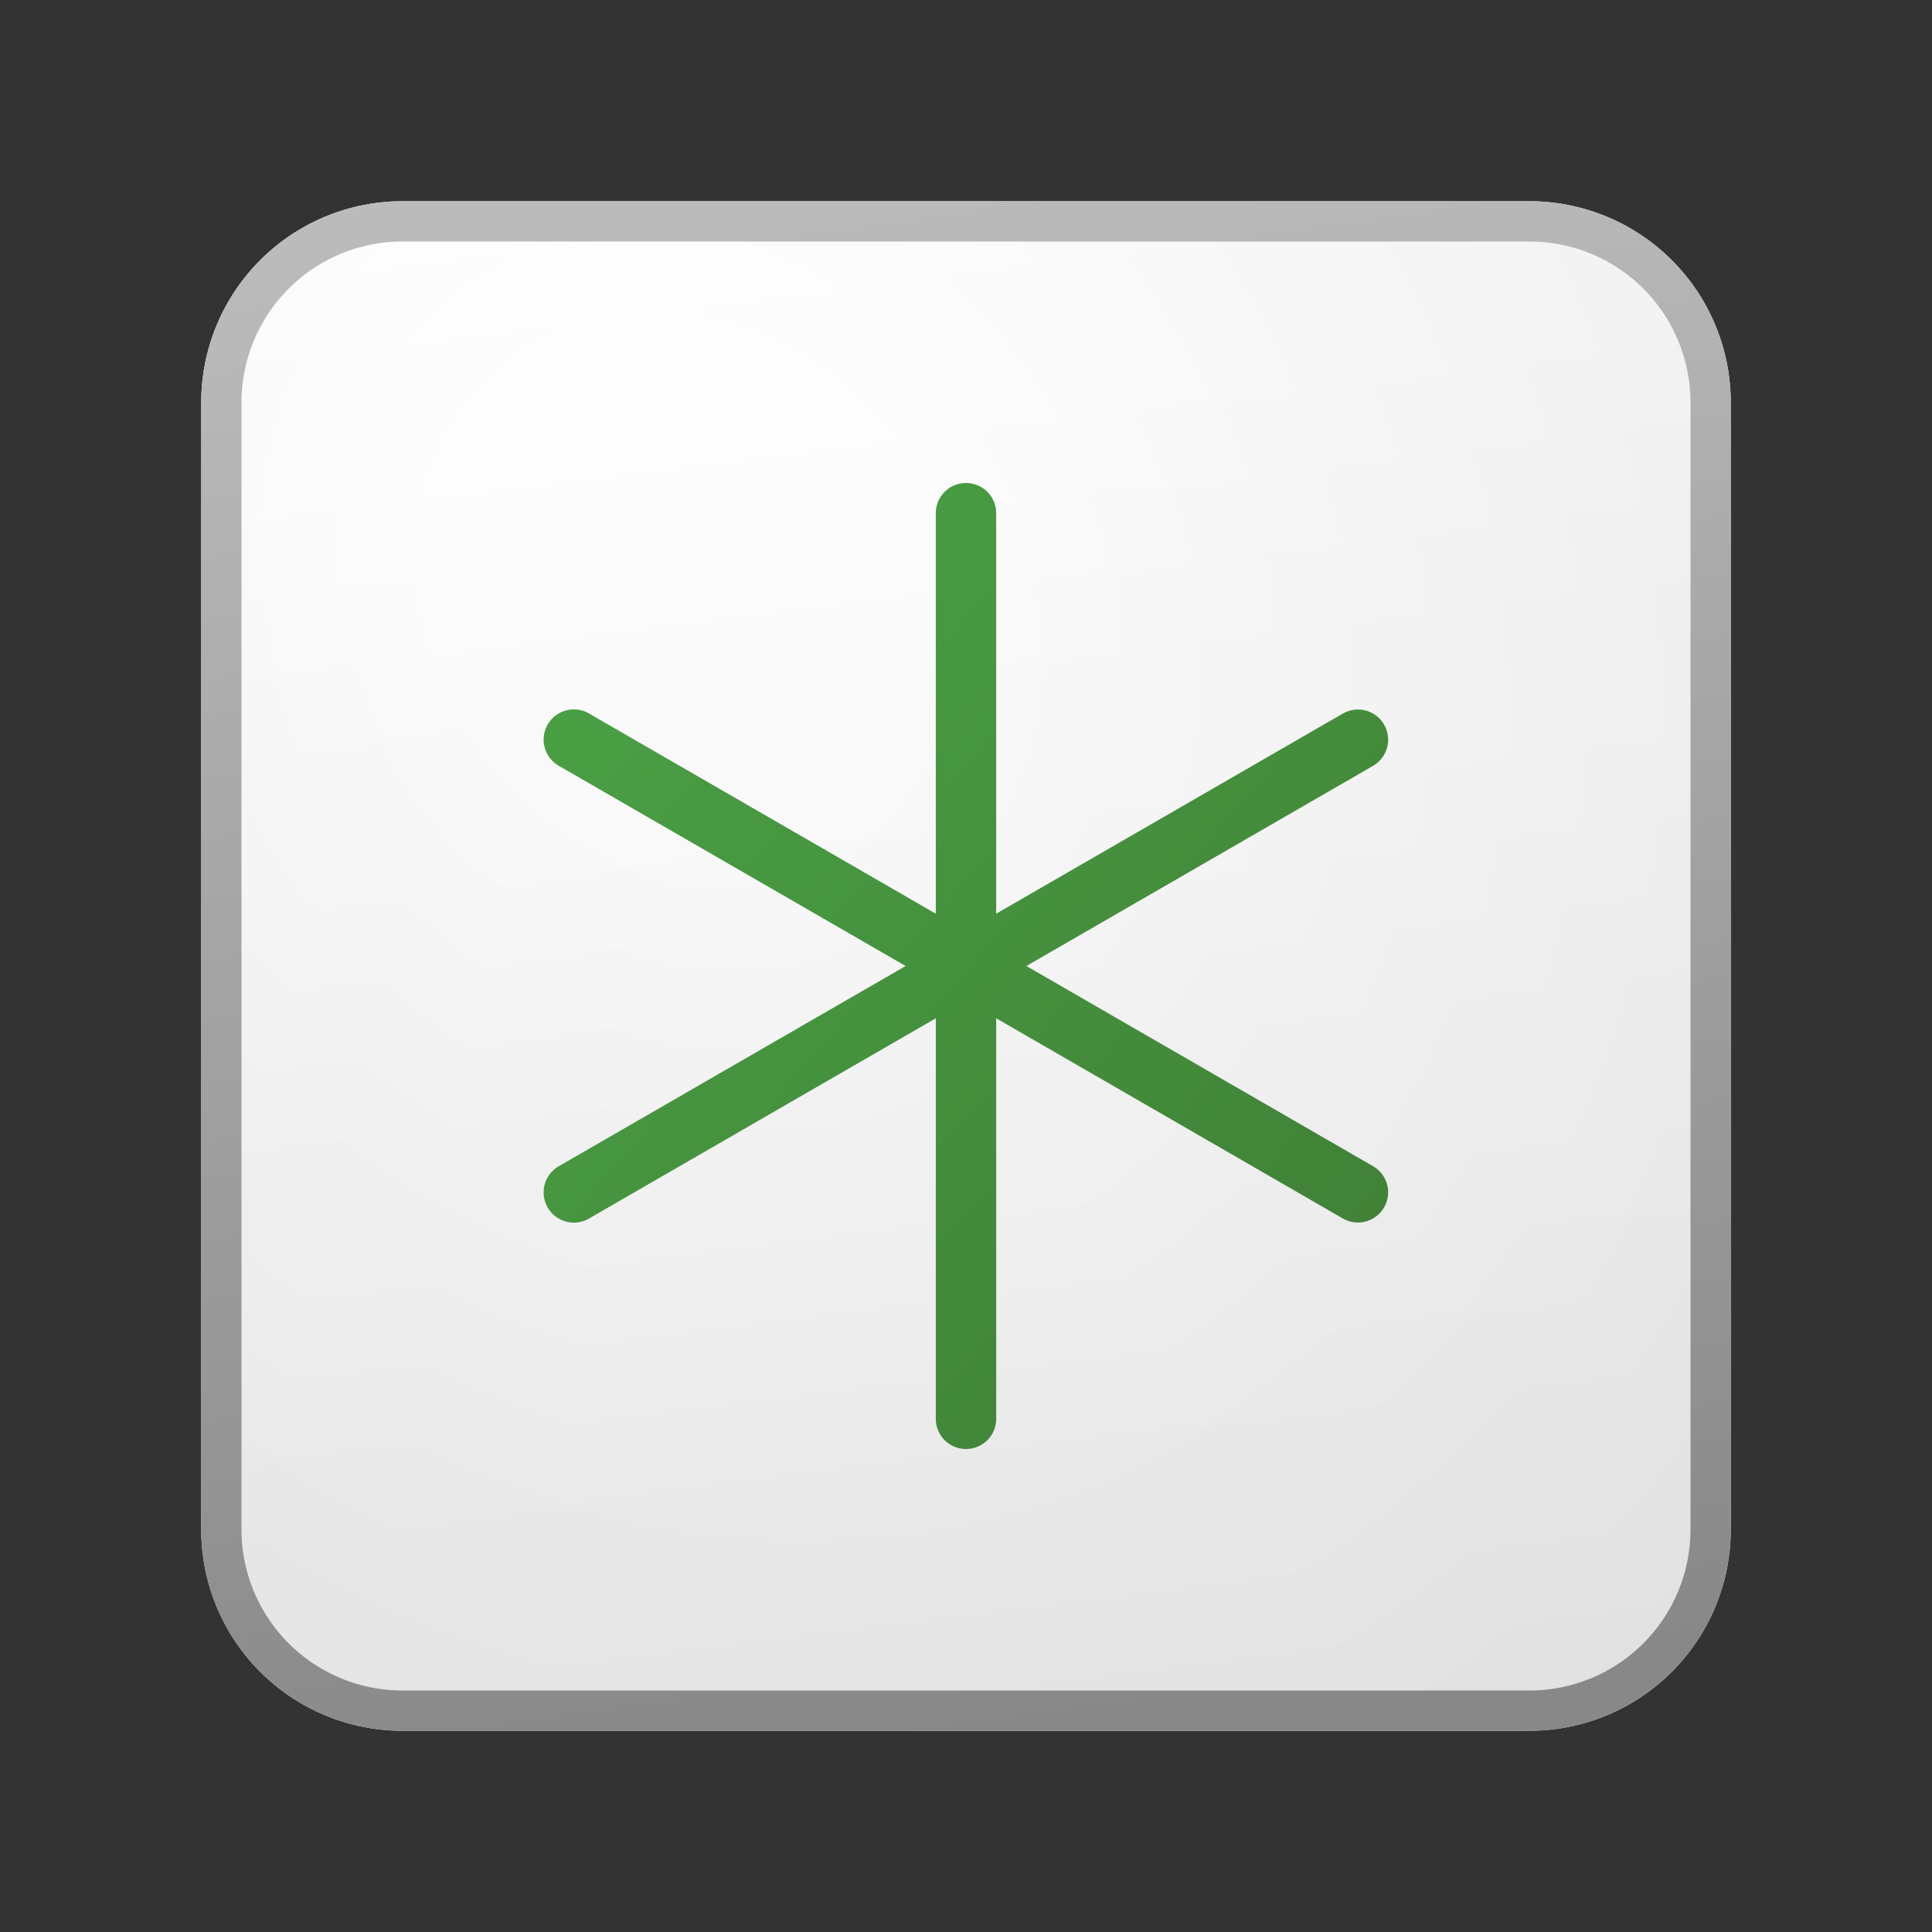 <svg xmlns="http://www.w3.org/2000/svg" width="48" height="48" fill="currentColor"><rect width="100%" height="100%" fill="#333333" stroke="none"/><path fill="url(#icon-dd8ca3ebf25c9795__icon-380bd8d573e91711__a)" d="M5 10a5 5 0 0 1 5-5h28a5 5 0 0 1 5 5v28a5 5 0 0 1-5 5H10a5 5 0 0 1-5-5V10Z"/><path fill="url(#icon-cb967fdf3a7fa15c__icon-fd18d1061c43019b__b)" fill-opacity=".2" d="M5 10a5 5 0 0 1 5-5h28a5 5 0 0 1 5 5v28a5 5 0 0 1-5 5H10a5 5 0 0 1-5-5V10Z"/><path fill="url(#icon-07615f45e25de9ba__icon-fa343f4386428851__c)" fill-rule="evenodd" d="M38 6H10a4 4 0 0 0-4 4v28a4 4 0 0 0 4 4h28a4 4 0 0 0 4-4V10a4 4 0 0 0-4-4ZM10 5a5 5 0 0 0-5 5v28a5 5 0 0 0 5 5h28a5 5 0 0 0 5-5V10a5 5 0 0 0-5-5H10Z" clip-rule="evenodd"/><path fill="url(#icon-8ad47e15563a8c73__icon-031931de1a7cf6db__d)" d="M24 12a.75.75 0 0 1 .75.75v9.95l8.617-4.974a.75.75 0 0 1 .75 1.299L25.5 24l8.617 4.976a.75.75 0 0 1-.75 1.299l-8.617-4.976v9.951a.75.75 0 0 1-1.5 0v-9.951l-8.618 4.976a.75.75 0 0 1-.75-1.3L22.5 24l-8.618-4.975a.75.75 0 0 1 .75-1.3l8.618 4.976V12.75A.75.75 0 0 1 24 12Z"/><defs><linearGradient id="icon-dd8ca3ebf25c9795__icon-380bd8d573e91711__a" x1="15.556" x2="20.362" y1="5" y2="43.455" gradientUnits="userSpaceOnUse"><stop stop-color="#fff"/><stop offset="1" stop-color="#EBEBEB"/></linearGradient><linearGradient id="icon-07615f45e25de9ba__icon-fa343f4386428851__c" x1="17.271" x2="22.387" y1="5" y2="43.373" gradientUnits="userSpaceOnUse"><stop stop-color="#BBB"/><stop offset="1" stop-color="#888"/></linearGradient><linearGradient id="icon-8ad47e15563a8c73__icon-031931de1a7cf6db__d" x1="13.507" x2="37.292" y1="12" y2="32.798" gradientUnits="userSpaceOnUse"><stop stop-color="#4BA446"/><stop offset="1" stop-color="#3F7D35"/></linearGradient><radialGradient id="icon-cb967fdf3a7fa15c__icon-fd18d1061c43019b__b" cx="0" cy="0" r="1" gradientTransform="rotate(56.31 -5.347 23.46) scale(36.156 31.289)" gradientUnits="userSpaceOnUse"><stop offset=".177" stop-color="#fff"/><stop offset="1" stop-color="#B8B8B8"/></radialGradient></defs></svg>